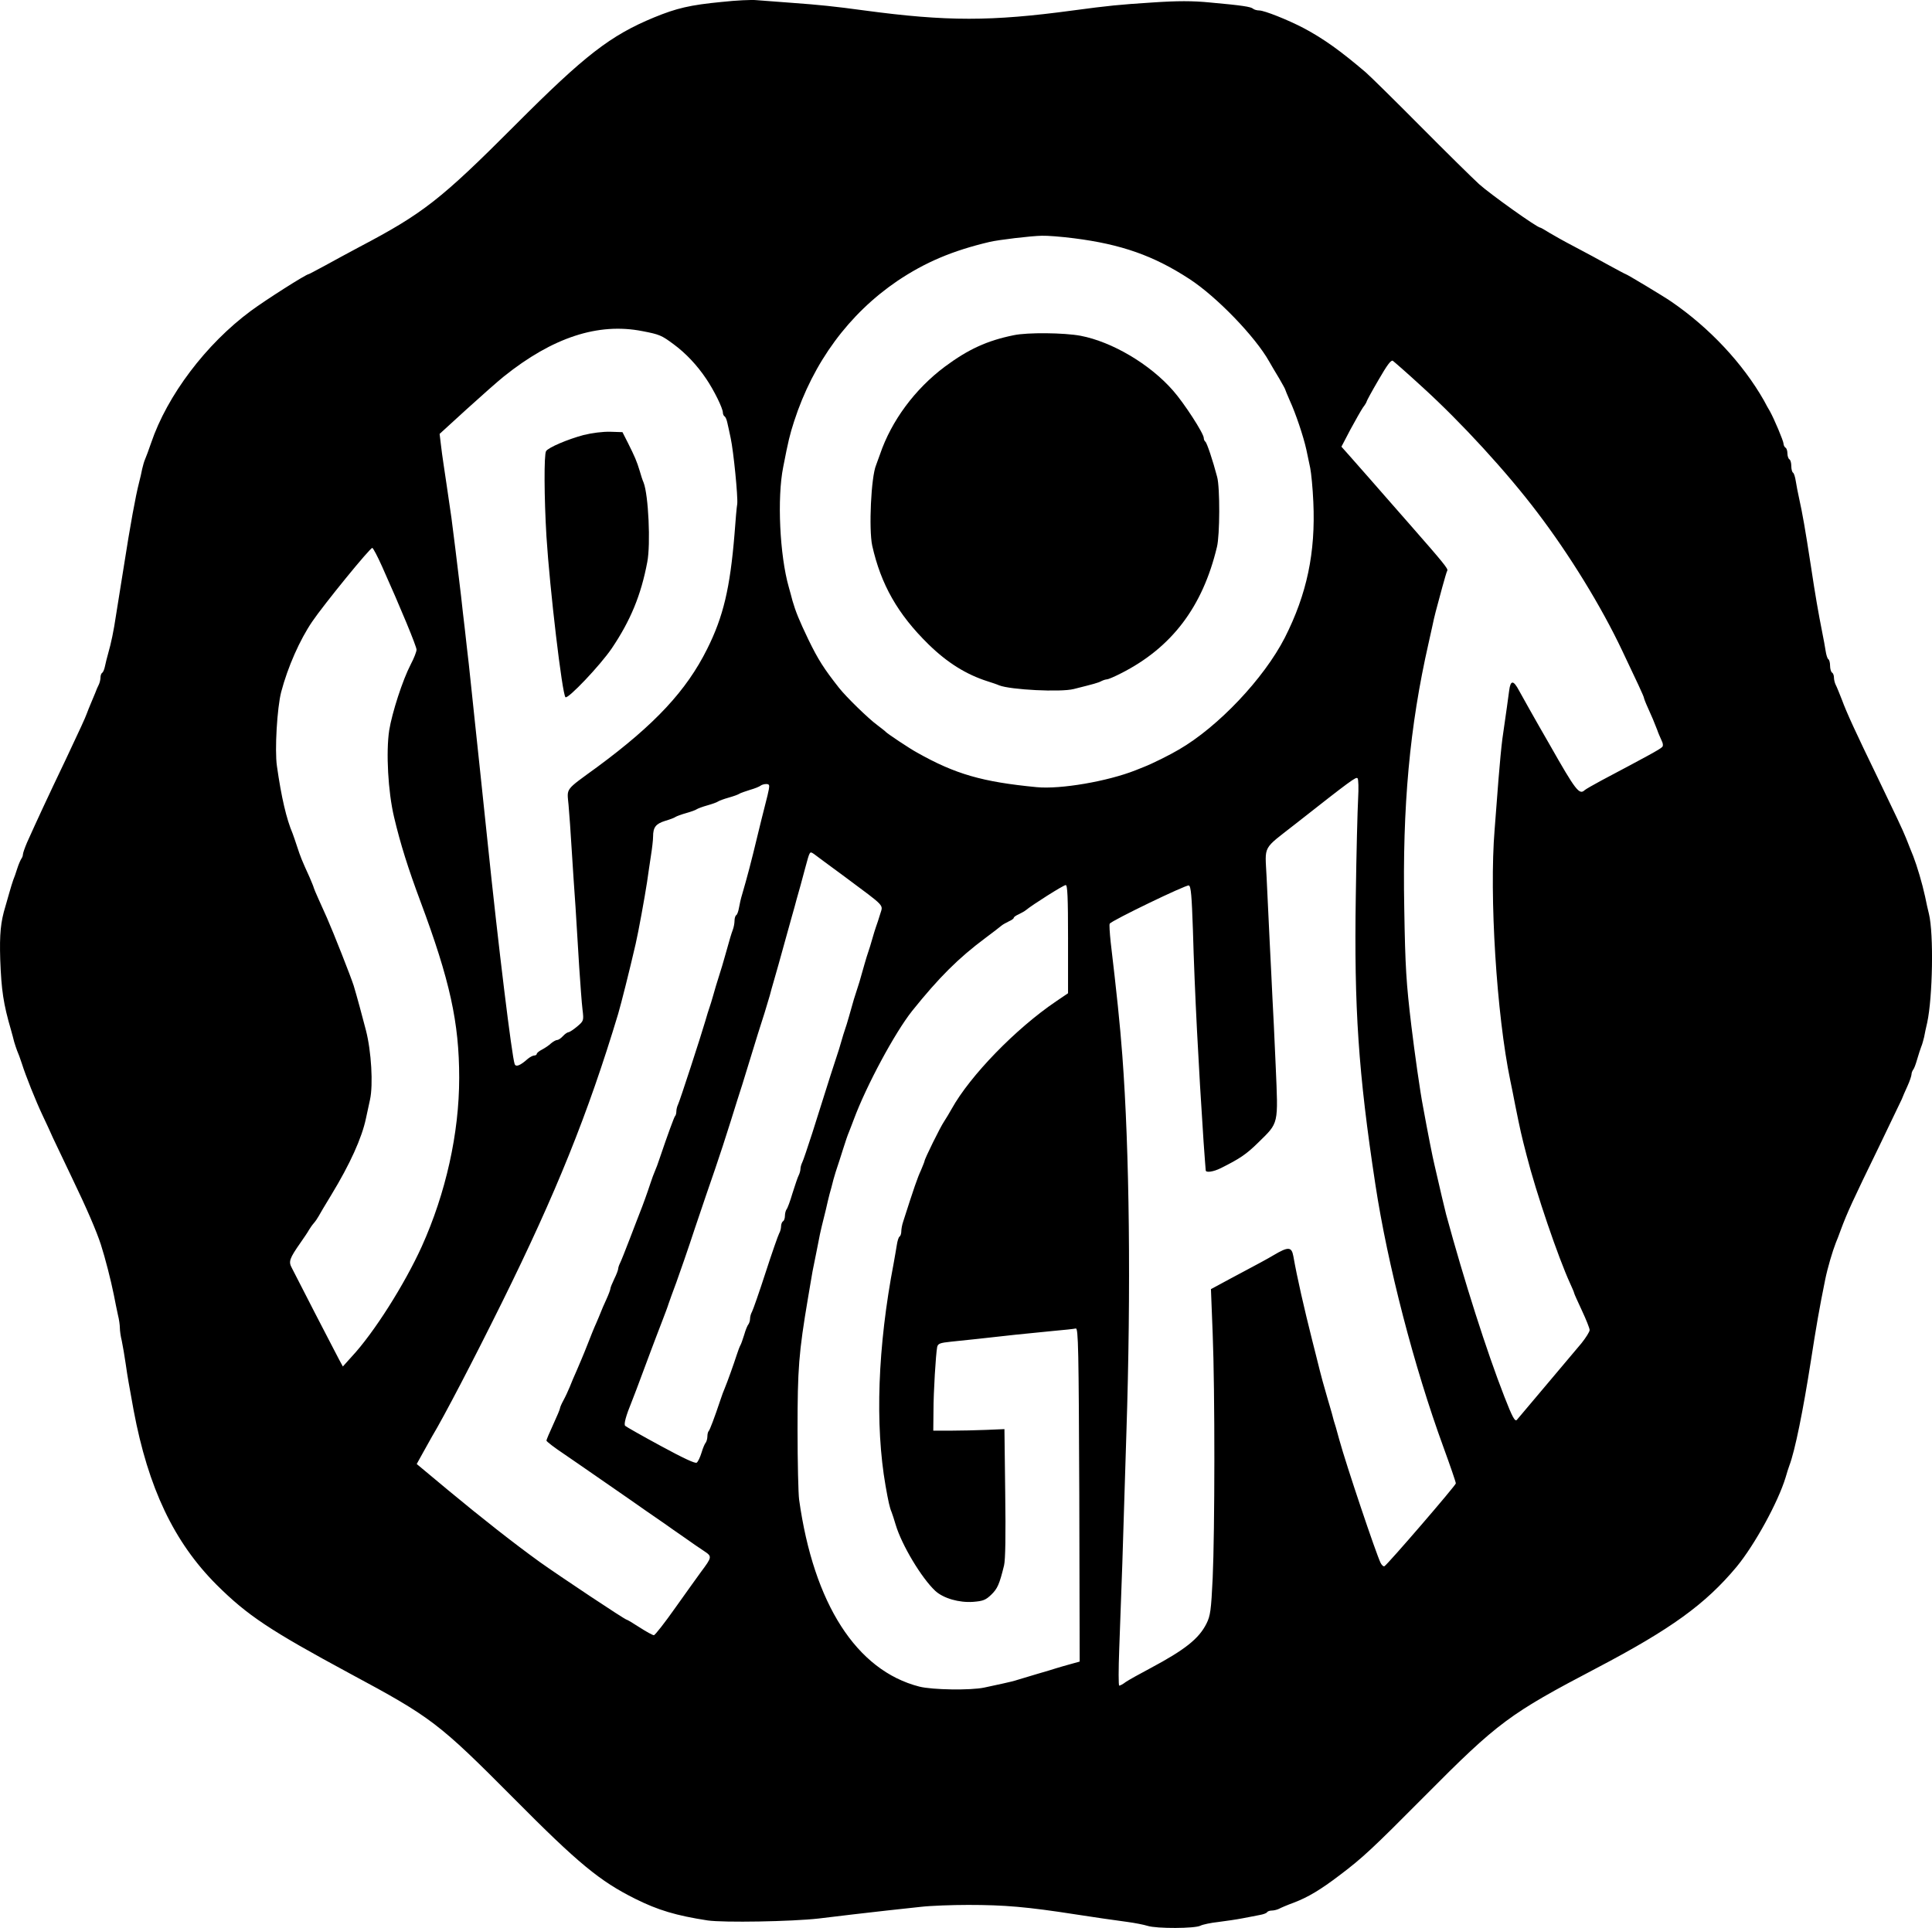 
<svg version="1" xmlns="http://www.w3.org/2000/svg" width="1328.518" height="1325.824" viewBox="0 0 996.389 994.368"><path d="M372.32.987c-16.5 1.6-23.3 3.2-35 8-22.5 9.3-35.6 19.4-71.5 55.4-38.5 38.6-47.6 45.7-80.5 63-5.5 2.9-13.5 7.3-17.9 9.7-4.3 2.3-8 4.3-8.2 4.3-1.3 0-22.2 13.3-29.9 19-23.1 17.1-43.1 43.6-51.4 68.1-1.2 3.5-2.6 7.3-3.1 8.4-.5 1.1-1.1 3.3-1.5 5-.3 1.6-1 4.8-1.6 7-1.8 7-4.5 21.7-7.9 43.5-.6 3.6-1.5 9.2-2 12.5-.5 3.3-1.4 8.9-2 12.5-1.2 8.1-2.5 14.3-4 19.5-.6 2.2-1.4 5.2-1.7 6.8-.3 1.5-.9 3-1.4 3.3-.5.3-.9 1.4-.9 2.5 0 1-.4 2.7-.9 3.7-.5.9-1.3 2.8-1.8 4.2-.6 1.4-1.6 3.8-2.3 5.5-.7 1.6-1.6 3.9-2 5-.9 2.5-3.4 7.9-10.8 23.6-9.9 20.7-14.8 31.3-20.1 43.1-1.1 2.6-2.1 5.4-2.1 6.1 0 .7-.4 1.7-.8 2.2-.4.6-1.4 2.8-2.1 5-.7 2.2-1.6 4.9-2.1 6-.4 1.1-1.3 4-2 6.5s-1.6 5.6-2 7c-2.5 8.1-3.1 14.4-2.7 27.5.6 15.9 1.6 22.8 5.6 36.5.5 1.9 1.3 4.6 1.6 6 .4 1.4 1.1 3.4 1.5 4.5.5 1.1 1.6 4 2.4 6.5 2 6.4 7.2 19.4 10.8 27 1.7 3.6 4.1 8.7 5.3 11.5 1.3 2.7 5.8 12.2 10 21 7.3 15.1 12.5 27.2 14.7 34 2.2 6.8 5.2 18.5 6.7 26 .6 3.3 1.6 7.9 2.1 10.3.6 2.3 1 5.3 1 6.7 0 1.4.4 4.4 1 6.7.5 2.4 1.4 7.7 2 11.8 1 7.1 1.7 10.7 4.1 24 7.5 40 20.8 68 42.8 90 15.9 15.8 27.3 23.4 68.8 45.8 42.1 22.6 45.8 25.5 84.3 64.2 33.5 33.8 44.5 42.8 62.7 51.9 11.8 5.9 21.2 8.7 37.4 11.2 8.3 1.2 43.4.6 57.4-1 4.4-.5 12.3-1.5 17.5-2.1 5.2-.6 13.1-1.5 17.5-2s12.3-1.3 17.5-1.9c5.2-.6 16.3-1 24.5-1 18.8 0 30.4 1 55.5 4.9 8.8 1.4 19.5 2.9 26.8 3.9 3.7.5 8.3 1.4 10.2 2 4.7 1.5 24.6 1.4 27.3-.1 1.2-.6 5.4-1.5 9.2-1.9 3.9-.5 9.5-1.3 12.5-1.9 3-.6 7-1.3 8.8-1.7 1.8-.3 3.5-.9 3.8-1.4.3-.5 1.4-.9 2.5-.9 1 0 2.7-.4 3.7-.9.9-.5 4.4-2 7.7-3.2 7.3-2.8 13.7-6.6 23.8-14.3 11.5-8.7 16.6-13.4 43.7-40.7 37.8-38.1 43.7-42.4 88.5-65.9 38.5-20.2 56.2-33 72.3-52.3 9.3-11.3 21.4-33.3 25.3-46.2.6-2.2 1.5-4.9 1.9-6 2.9-7.6 7.1-28.4 11.1-54 2.7-17.4 4.4-27.3 7.4-42 1.2-5.9 3.7-14.4 5.5-19 .5-1.1 1.6-4 2.5-6.5 3.3-8.9 6.2-15.2 19.5-42.5 6.1-12.7 11.5-23.9 12-25 .4-1.1 1.7-4.1 2.9-6.7 1.2-2.6 2.1-5.4 2.1-6.1 0-.7.4-1.7.8-2.3.5-.5 1.4-2.9 2.1-5.4.7-2.5 1.7-5.4 2.1-6.5.5-1.1 1.1-3.4 1.5-5 .3-1.7 1-5 1.6-7.5 2.8-13 3.4-45.7.9-56-.5-1.9-1.4-6-2-9-1.5-6.9-4.1-15.6-6.1-20.8-.5-1.2-1.3-3.3-1.9-4.7-.5-1.4-1.4-3.5-1.9-4.8-1.3-3.4-6.2-13.7-14.4-30.7-11.4-23.5-16.2-33.9-18.6-40.5-1.3-3.3-2.7-6.8-3.2-7.7-.5-1-.9-2.7-.9-3.7 0-1.1-.4-2.3-1-2.6-.5-.3-1-1.9-1-3.5s-.4-3.1-.9-3.4c-.5-.3-1.1-2.3-1.4-4.3-.3-2.1-1.1-6.3-1.7-9.3-2.1-10.6-3.6-19.2-5.9-34.5-3-19.5-4.3-26.8-6.1-35-.6-2.8-1.4-6.7-1.7-8.8-.3-2-.9-4-1.4-4.3-.5-.3-.9-1.8-.9-3.4 0-1.6-.4-3.2-1-3.5-.5-.3-1-1.7-1-3s-.4-2.7-1-3c-.5-.3-1-1.3-1-2 0-1.4-4.9-13-7.1-16.9-.6-1-2-3.4-3-5.4-10.8-19-28-37.5-47.9-51.1-3.9-2.7-22.9-14.1-23.4-14.1-.2 0-4.1-2.1-8.7-4.6-4.6-2.6-12.5-6.8-17.6-9.5-5-2.6-10.9-5.9-13.2-7.3-2.2-1.4-4.3-2.6-4.6-2.6-1.6 0-25.7-17.2-31.5-22.4-3.6-3.3-17.3-16.8-30.5-30.1s-25.8-25.7-28-27.6c-12.9-11-21.8-17.4-32-22.8-8.2-4.3-20.3-9.1-22.9-9.1-1.2 0-2.6-.4-3.2-.9-1.1-1-5.5-1.7-22.1-3.2-9.1-.9-16.8-.9-30 0-16.9 1.1-22.2 1.6-40.8 4.1-42.1 5.7-65.1 5.7-107.5 0-15.4-2.1-23.3-2.9-37-3.9-7.4-.6-15.7-1.2-18.5-1.4-2.7-.3-10.8.1-18 .9zm181.5 121.9c24.5 3.1 41.2 9 59.6 21 14 9.1 33.9 29.7 41.1 42.5 1.1 1.9 3.4 5.9 5.2 8.8 1.7 2.9 3.1 5.5 3.1 5.7 0 .2 1.1 2.8 2.4 5.8 3 6.5 7 18.4 8.5 25.2.6 2.7 1.5 7 2 9.5s1.3 10.3 1.6 17.5c1.2 26.1-3.3 47.5-14.7 70-10.8 21.1-34.4 46-54.6 57.7-4.7 2.8-13.8 7.3-17.9 8.9-1.3.5-3.3 1.3-4.5 1.8-14.4 5.7-38.7 9.9-51 8.7-28-2.7-41.9-6.7-61.6-17.8-3.9-2.1-15.4-9.8-16.2-10.7-.3-.4-2.3-1.9-4.5-3.6-4.5-3.3-15.9-14.4-19.6-19.1-7.8-9.9-10.8-14.6-15.8-24.9-4.8-10-6.6-14.5-8.2-20-.4-1.7-1.3-4.8-1.9-7-4.7-16.4-6.1-46.1-2.9-62 2.7-13.9 3.4-16.6 5.6-23.5 9.9-30.6 28.3-55.5 53.3-72.5 14.3-9.6 28.4-15.6 47.5-20.1 4.6-1.1 21.4-3.1 27-3.2 2.8-.1 10.2.5 16.5 1.3zm-222.5 47.9c8.9 1.7 9.9 2.2 16 6.7 6.4 4.7 12.2 10.9 16.9 17.9 4 5.9 8.6 15.2 8.6 17.5 0 .7.4 1.6.9 1.9.5.3 1.1 1.8 1.4 3.3.4 1.6 1.1 5 1.7 7.8 1.5 6.9 3.8 30.3 3.4 34-.3 1.6-.9 8.6-1.4 15.5-2.3 28-5.8 42.7-14.1 59.3-10.7 21.5-26.9 38.9-56.7 60.9-17 12.4-15.6 10.6-14.8 19.6.4 4.2 1.1 14.4 1.6 22.7.5 8.2 1.4 21.7 2 30 .5 8.2 1.4 22.2 1.9 31 .6 8.8 1.3 18.6 1.7 21.8.7 5.7.6 5.9-2.7 8.7-1.9 1.6-3.9 2.9-4.5 3-.6 0-1.9.9-2.9 2s-2.3 2-3 2c-.6 0-2 .8-3.1 1.7-1 1-3.1 2.4-4.6 3.2-1.6.8-2.8 1.8-2.8 2.3 0 .4-.6.8-1.3.8-.7 0-2.2.8-3.3 1.7-3.9 3.5-6.2 4.4-6.8 2.7-1.4-3.8-8.4-60.6-14-114.9-3.3-31.7-4.3-40.7-6.6-62.5-.5-4.7-1.4-13.2-2-19-.6-5.8-1.5-14.3-2.1-19-.5-4.7-1.4-12.6-2-17.5-.5-5-1.4-12.4-1.9-16.5s-1.4-11.6-2-16.5c-.6-5-1.5-12-2-15.8-2.2-14.9-3.1-21.5-4-27.2-.5-3.3-1.2-8.3-1.5-11.1l-.6-5 13.8-12.6c7.6-6.9 16.3-14.6 19.3-17 25.2-20.2 48.7-27.9 71.5-23.4zm402.3 28.9c20 18.2 43.5 43.8 59.3 64.7 16.5 21.7 32.8 48.2 43.6 71 7.5 15.7 11.3 23.9 11.3 24.5 0 .3.9 2.7 2.1 5.3 2.1 4.6 3.1 7 4.8 11.4.4 1.3 1.4 3.5 2.1 5.1.9 1.7 1 3.1.4 3.6-1.1 1.2-8.2 5-31.4 17.3-4.1 2.2-7.9 4.4-8.5 4.9-2.8 2.7-4.6.4-18.1-23.4-7.7-13.3-14.7-25.9-15.8-27.9-2.9-5.5-4.4-5.5-5.1 0-.6 4.5-1.4 10.4-3.5 24.9-.5 3.8-1.4 13.1-2 20.8-.6 7.7-1.5 19.4-2 26-2.8 34 1 95.4 8.1 129.5.5 2.5 1.7 8.1 2.5 12.5 2.7 13.4 3.2 15.6 5.9 26 4.9 19.3 16.3 52.7 22.5 66.2 1.1 2.4 2 4.5 2 4.8 0 .3 1.8 4.3 4 9s4 9.2 4 10.1c0 .9-1.9 3.9-4.2 6.8-6.1 7.3-31.9 37.8-33.3 39.5-1 1.1-2.3-1.2-6.5-12-9.1-23.3-20.7-59.7-30-93.9-.8-3.1-3.1-12.8-6-25.5-.9-3.6-3.5-16.8-5.9-30-1.5-7.6-4.4-28.2-6-41.5-2.7-22.5-3.2-30.5-3.7-60.9-1-52.6 2.8-93.9 12.5-136.6.5-2.2 1.4-6.3 2-9 1.1-5.3 1.7-7.5 5.1-20 1.2-4.3 2.3-8.2 2.6-8.6.5-.9-1.9-3.9-19-23.4-8.2-9.4-17.5-19.9-20.5-23.4-3.1-3.5-7.7-8.8-10.3-11.7l-4.8-5.4 4.6-8.8c2.6-4.8 5.5-9.9 6.5-11.4 1.1-1.4 1.9-2.8 1.9-3.1 0-.3 2.7-5.3 6.1-11.1 4.4-7.6 6.4-10.4 7.4-9.9.7.5 7.6 6.5 15.3 13.6zm-536.7 92.2c9.9 22.1 17.9 41.5 17.9 43.2 0 1-1.3 4.4-3 7.6-4.2 8.1-9.6 24.8-11.1 34-1.7 11.3-.6 31.6 2.5 44.7 3.3 14 7.3 26.6 13.6 43.5 15.2 40.7 20 62.5 20 91 0 28.6-6.9 59.5-19.3 87-8.8 19.4-24.7 44.6-36.2 56.9l-4.5 5-1.9-3.5c-1-1.8-6.5-12.6-12.4-23.9-5.8-11.3-11.2-21.8-12-23.4-1.8-3.3-1.3-4.8 4.5-13.1 1.8-2.6 3.8-5.5 4.3-6.5.6-1 1.7-2.6 2.5-3.5.8-.9 1.9-2.5 2.5-3.6.5-1 3.5-6 6.6-11.1 9.6-15.8 15.7-29.3 17.8-39.3.6-2.8 1.5-7.1 2.1-9.7 1.7-7.7.7-25-2.1-35.8-1.6-6.3-4.9-18.4-6.3-23-1.5-4.7-10.4-27.3-13.8-35-1.1-2.5-3.1-6.9-4.4-9.8-1.3-2.9-2.4-5.5-2.4-5.7 0-.3-1-2.7-2.1-5.3-4.2-9.2-4.8-10.8-6.4-15.7-.9-2.8-2-5.9-2.4-7-3.2-7.5-5.8-18.6-8.1-34.8-1.2-8.2.1-30.1 2.2-38.2 3.4-12.9 9.6-26.9 16-36.3 5.9-8.7 30-38.3 31-38 .5.2 2.7 4.4 4.9 9.3zm503.5 120.1c-.3 5.5-.9 28.1-1.2 50.4-.9 57.4 1.3 90.8 10.1 148.5 6.3 41.5 20 94.2 35.1 135.5 3.5 9.6 6.4 18 6.4 18.7 0 1-34.9 41.5-36.8 42.7-.5.3-1.4-.5-2-1.7-2.4-4.9-17.7-50.4-21.3-63.5-.5-1.7-1.3-4.7-1.8-6.5-.6-1.7-1.5-4.9-2-7-.6-2-1.5-5.3-2.1-7.2-2.7-9.3-3.2-11.3-4.1-14.8-1.8-7.1-2.9-11.7-3.9-15.5-4.3-17.1-7.8-32.4-9.8-43.7-.9-4.9-2.6-5-10.2-.5-2.8 1.7-9.5 5.3-14.8 8.1-5.3 2.8-11.4 6.1-13.6 7.3l-3.9 2.1.9 23c1.2 29.8 1.1 101.7 0 126-.8 16.7-1.2 19.5-3.2 23.5-3.9 7.8-11.1 13.5-28.9 23-5.5 2.9-11.2 6.1-12.7 7.1-1.4 1.1-2.9 1.9-3.4 1.9-.4 0-.4-8.4 0-18.8.4-10.3 1.1-30.2 1.6-44.2.4-14 1.4-44.4 2.1-67.5 2.4-73.4 1.6-145.4-2.1-194.5-1.2-16-2.9-32.2-6-58.4-.5-4.8-.8-9.2-.5-9.6 1-1.6 39.5-20.2 40.8-19.7 1.1.4 1.5 5.4 2.1 22.9.9 32.2 2.9 70.1 5.5 109.3.6 7.7 1 14.3 1.1 14.7 0 1.4 4 .8 7.8-1.1 9.8-4.9 13.1-7.1 19.3-13.2 10.7-10.5 10.3-8.9 9-39.3-.6-14.4-1.4-30.4-1.7-35.6-.2-5.2-.9-18.1-1.4-28.5-.5-10.5-1.2-25.5-1.6-33.5-.8-16.9-2.5-13.8 15.1-27.6 28.6-22.5 31-24.2 31.8-23.4.5.5.6 5.2.3 10.6zm-303.9-4.9c-.3 1.6-1 4.6-1.6 6.8-1.6 6.2-2.9 11.6-4.1 16.5-3.5 14.6-5.5 22.1-8.1 31-.6 1.9-1.3 5-1.6 6.8-.3 1.8-.9 3.5-1.4 3.8-.5.3-.9 1.6-.9 2.9 0 1.3-.4 3.4-.9 4.7-.8 2.2-1.2 3.4-4.1 13.8-.7 2.5-2 7-3 10s-2.3 7.5-3 10c-.7 2.5-1.6 5.4-2 6.5-.4 1.1-1.3 4-2 6.5-2.3 7.9-13.2 41.4-14.1 43.2-.5 1-.9 2.6-.9 3.6s-.3 2.2-.7 2.5c-.5.6-3.8 9.6-7.9 21.7-.8 2.5-1.9 5.4-2.4 6.5-.5 1.1-1.6 4-2.4 6.5-1.4 4.3-3.9 11.3-5.6 15.5-.4 1.1-2.7 6.9-5 13-2.3 6-4.6 11.8-5.1 12.7-.5 1-.9 2.3-.9 2.8 0 .6-.9 3-2 5.2-1.1 2.3-2 4.5-2 5s-.9 3-2.1 5.6c-1.2 2.6-2.5 5.6-2.9 6.7-.4 1.1-1.5 3.6-2.3 5.5-.9 1.9-3 7.1-4.7 11.5-1.7 4.4-4.2 10.2-5.4 13-1.2 2.7-2.9 6.6-3.6 8.5-.8 1.9-2.2 5-3.2 6.8-1 1.8-1.8 3.7-1.8 4.1 0 .5-1.6 4.3-3.5 8.4-1.9 4.1-3.5 7.9-3.5 8.3 0 .5 4.2 3.7 9.3 7.1 5 3.5 11 7.5 13.2 9.1 2.2 1.5 8.1 5.6 13 9 5 3.4 11.9 8.3 15.5 10.8 3.6 2.5 8.1 5.6 10 6.9 1.9 1.4 6.4 4.5 10 7 3.6 2.6 8.2 5.7 10.3 7.1 4.2 2.8 4.2 3-1.7 10.9-1.7 2.3-7.6 10.6-13.1 18.3-5.5 7.8-10.5 14.2-11.1 14.2-.6 0-3.9-1.8-7.3-4s-6.4-4-6.7-4c-.9 0-34.8-22.6-44.9-29.8-13.4-9.7-29.1-22-47.2-37l-16.2-13.5 3.1-5.6c1.7-3.1 3.9-7 4.8-8.6 6.2-10.3 21.5-39.7 36-69 27.9-56.4 44.4-97.2 60-149 1.5-5.1 5.8-22.1 9-36 1.4-6 4.7-24.1 5.9-32 .5-3.9 1.5-10 2-13.6.6-3.7 1.1-8.1 1.1-9.8 0-4.8 1.4-6.6 6.2-8.1 2.4-.7 4.8-1.6 5.3-2 .6-.4 3-1.3 5.5-2s5-1.6 5.5-2c.6-.4 3-1.3 5.5-2s5-1.6 5.5-2c.6-.4 3-1.3 5.5-2s5-1.6 5.5-2c.6-.4 3-1.2 5.5-2 2.5-.7 4.9-1.7 5.5-2.2.5-.4 1.8-.8 2.8-.8 1.6 0 1.8.5 1.4 2.7zm39 45c21.6 16.1 19.9 14.3 18.4 19.4-.7 2.4-1.7 5.3-2.1 6.4-.4 1.1-1.3 4-2 6.5s-1.6 5.4-2 6.5c-.4 1.1-1.3 4-2 6.5-2.2 8-3.3 11.5-4 13.5-.7 2-1.8 5.5-4 13.5-.7 2.5-1.6 5.4-2 6.5-.4 1.1-1.3 4-2 6.5s-1.6 5.4-2 6.5c-.7 2-4.4 13.4-12.9 40.5-2.4 7.4-4.7 14.3-5.2 15.2-.5 1-.9 2.5-.9 3.3 0 .8-.4 2.3-.9 3.3-.5.9-1.9 5.1-3.2 9.2-1.2 4.1-2.6 7.9-3.1 8.4-.4.6-.8 2-.8 3.2 0 1.3-.4 2.6-1 2.9-.5.3-1 1.5-1 2.6 0 1-.4 2.7-1 3.7-.5.9-3.7 10-7 20.2s-6.5 19.3-7 20.2c-.6 1-1 2.6-1 3.6s-.4 2.2-.8 2.8c-.5.5-1.5 2.9-2.2 5.4-.8 2.5-1.6 4.9-2 5.5-.3.5-1.2 2.8-1.9 5-1.4 4.4-4.8 13.9-6.1 17-.5 1.1-1.6 4-2.4 6.5-2.9 8.7-5.3 15-5.9 15.7-.4.3-.7 1.6-.7 2.8 0 1.1-.4 2.5-.8 3.1-.5.5-1.5 2.8-2.2 5.2-.7 2.3-1.8 4.7-2.5 5.2-.7.6-6.9-2.3-18.5-8.6-9.6-5.2-17.9-9.9-18.4-10.4-.8-.8.4-5.2 3.4-12.5.8-1.9 2.6-6.7 9.9-26.3 1.6-4.2 4.1-10.9 5.6-14.7 1.5-3.9 3.1-8.1 3.5-9.5.5-1.4 2.2-6.3 4-11 1.7-4.7 6.1-17.3 9.6-28 3.6-10.7 8.3-24.5 10.4-30.5 2.1-6.1 5.7-17.1 8-24.5 2.3-7.4 5-16 6-19 .9-3 2.7-8.9 4-13 1.3-4.1 3.1-10 4-13 1-3 2.5-8 3.5-11 .9-3 2.1-7.1 2.7-9 .5-1.9 1.3-4.9 1.8-6.5 1.2-4 3.8-13.4 6.4-22.8.9-3.1 2.3-8.3 3.2-11.5.9-3.1 2-7.1 2.4-8.7 1.3-4.6 2.7-9.4 4.4-16 2.5-9.2 2.3-8.9 4.6-7.4 1 .8 8.1 6 15.7 11.6zm115.3 32.3v27.9l-6.2 4.2c-20.7 14-44.3 38.3-53.8 55.4-1.2 2.2-3 5.1-3.9 6.5-1.9 2.7-10.1 19.4-10.1 20.4 0 .3-.9 2.5-1.9 4.9-1.7 3.6-3.6 9.1-9.1 26.3-.6 1.7-1 4-1 5.2 0 1.1-.4 2.3-.9 2.6-.5.3-1.1 2.3-1.4 4.3-.3 2.1-1.1 6.3-1.6 9.3-8.3 43.2-9.7 83.6-4.2 115 1.4 7.9 2.1 11.2 3.1 13.5.4 1.1 1.4 4 2.1 6.5 3.1 10.4 13.3 27.5 20.5 34.2 4.2 3.8 12.2 6.1 19.4 5.6 5.1-.4 6.5-.9 9.4-3.7 3.2-3.1 4.2-5.3 6.6-15.1.7-3 .9-15.2.6-37.4l-.4-32.9-9.4.4c-5.1.2-13.3.4-18.3.4h-9l.1-10c0-10.2 1.2-29.3 1.9-33.1.4-1.8 1.4-2.2 7.2-2.8 6.8-.7 17.5-1.8 33.3-3.6 4.7-.5 13.2-1.3 19-1.9 5.8-.5 11.2-1.1 12-1.3 1.3-.3 1.5 10.5 1.8 85.7l.2 86.1-4.7 1.3c-2.7.7-5.9 1.7-7.3 2.1-1.4.5-5.9 1.8-10 3s-8.6 2.6-10 3c-1.4.5-4.7 1.3-7.5 1.9-2.7.6-7.1 1.5-9.7 2.1-7 1.5-26.8 1.2-33.5-.5-32.4-8.3-54.5-42.7-62-96.5-.4-3-.8-19.2-.8-36 0-31.4.6-39.6 5.4-68 .6-3.6 1.4-8.1 1.7-10 .3-1.9.9-5.3 1.4-7.5.4-2.2 1.4-6.7 2-10 .6-3.3 1.5-7.6 2-9.5.5-1.9 1.4-5.8 2.1-8.5.6-2.8 1.5-6.4 1.9-8 .5-1.7 1.4-5 2-7.5.7-2.5 1.6-5.4 2-6.5.4-1.1 1.7-5.2 2.9-9 1.2-3.9 2.6-7.9 3.1-9 .4-1.1 1.6-4 2.5-6.5 6.5-17.5 21.2-44.8 30.1-56 13.8-17.2 23.8-27.2 37.9-37.7 3.9-2.9 7.5-5.7 8.2-6.3.7-.6 2.4-1.5 3.8-2.2 1.4-.6 2.5-1.4 2.5-1.8 0-.4 1.1-1.2 2.5-1.8 1.4-.7 3.1-1.6 3.8-2.2 3.1-2.6 19.3-12.9 20.5-12.9.9-.1 1.2 6.1 1.2 27.9z"/><path d="M522.82 172.887c-13.8 2.8-23.5 7.3-35.5 16.2-15.4 11.5-27.6 27.9-33.5 45.3-.7 1.9-1.6 4.4-2 5.5-2.6 6.2-3.8 33-2 41.5 4.5 20.1 13.2 35.4 29 50.9 9.7 9.5 19.5 15.6 30.5 19.1 2.2.7 4.9 1.6 6 2.1 5.9 2.3 31.6 3.6 38.4 1.9 10.3-2.6 12.7-3.2 14.3-4.1 1-.5 2.3-.9 2.9-.9.6 0 3.9-1.4 7.2-3.1 26.1-13.2 42.1-34.2 49.5-65.2 1.5-6 1.6-30.6.1-36.1-2.2-8.4-5.3-17.7-6.1-18.2-.4-.3-.8-1.1-.8-1.9 0-2.3-10.2-18.1-15.9-24.5-11.9-13.6-31.4-25.1-47.6-28.2-8.5-1.6-27.4-1.8-34.5-.3zM300.92 224.387c-8.2 2.2-18.1 6.4-19.3 8.3-1.1 1.7-1 24 .2 44 1.7 27 8.1 81.2 9.8 82.9 1.2 1.2 18-16.5 23.9-25.2 9.7-14.4 15.1-27.5 18.3-44.5 1.8-9.2.6-34.7-1.9-41-.5-1.1-1.4-3.8-2-6-1.5-5-2.6-7.5-6.1-14.5l-2.8-5.5-6.3-.2c-3.8-.1-9.4.6-13.8 1.7z"/></svg>
